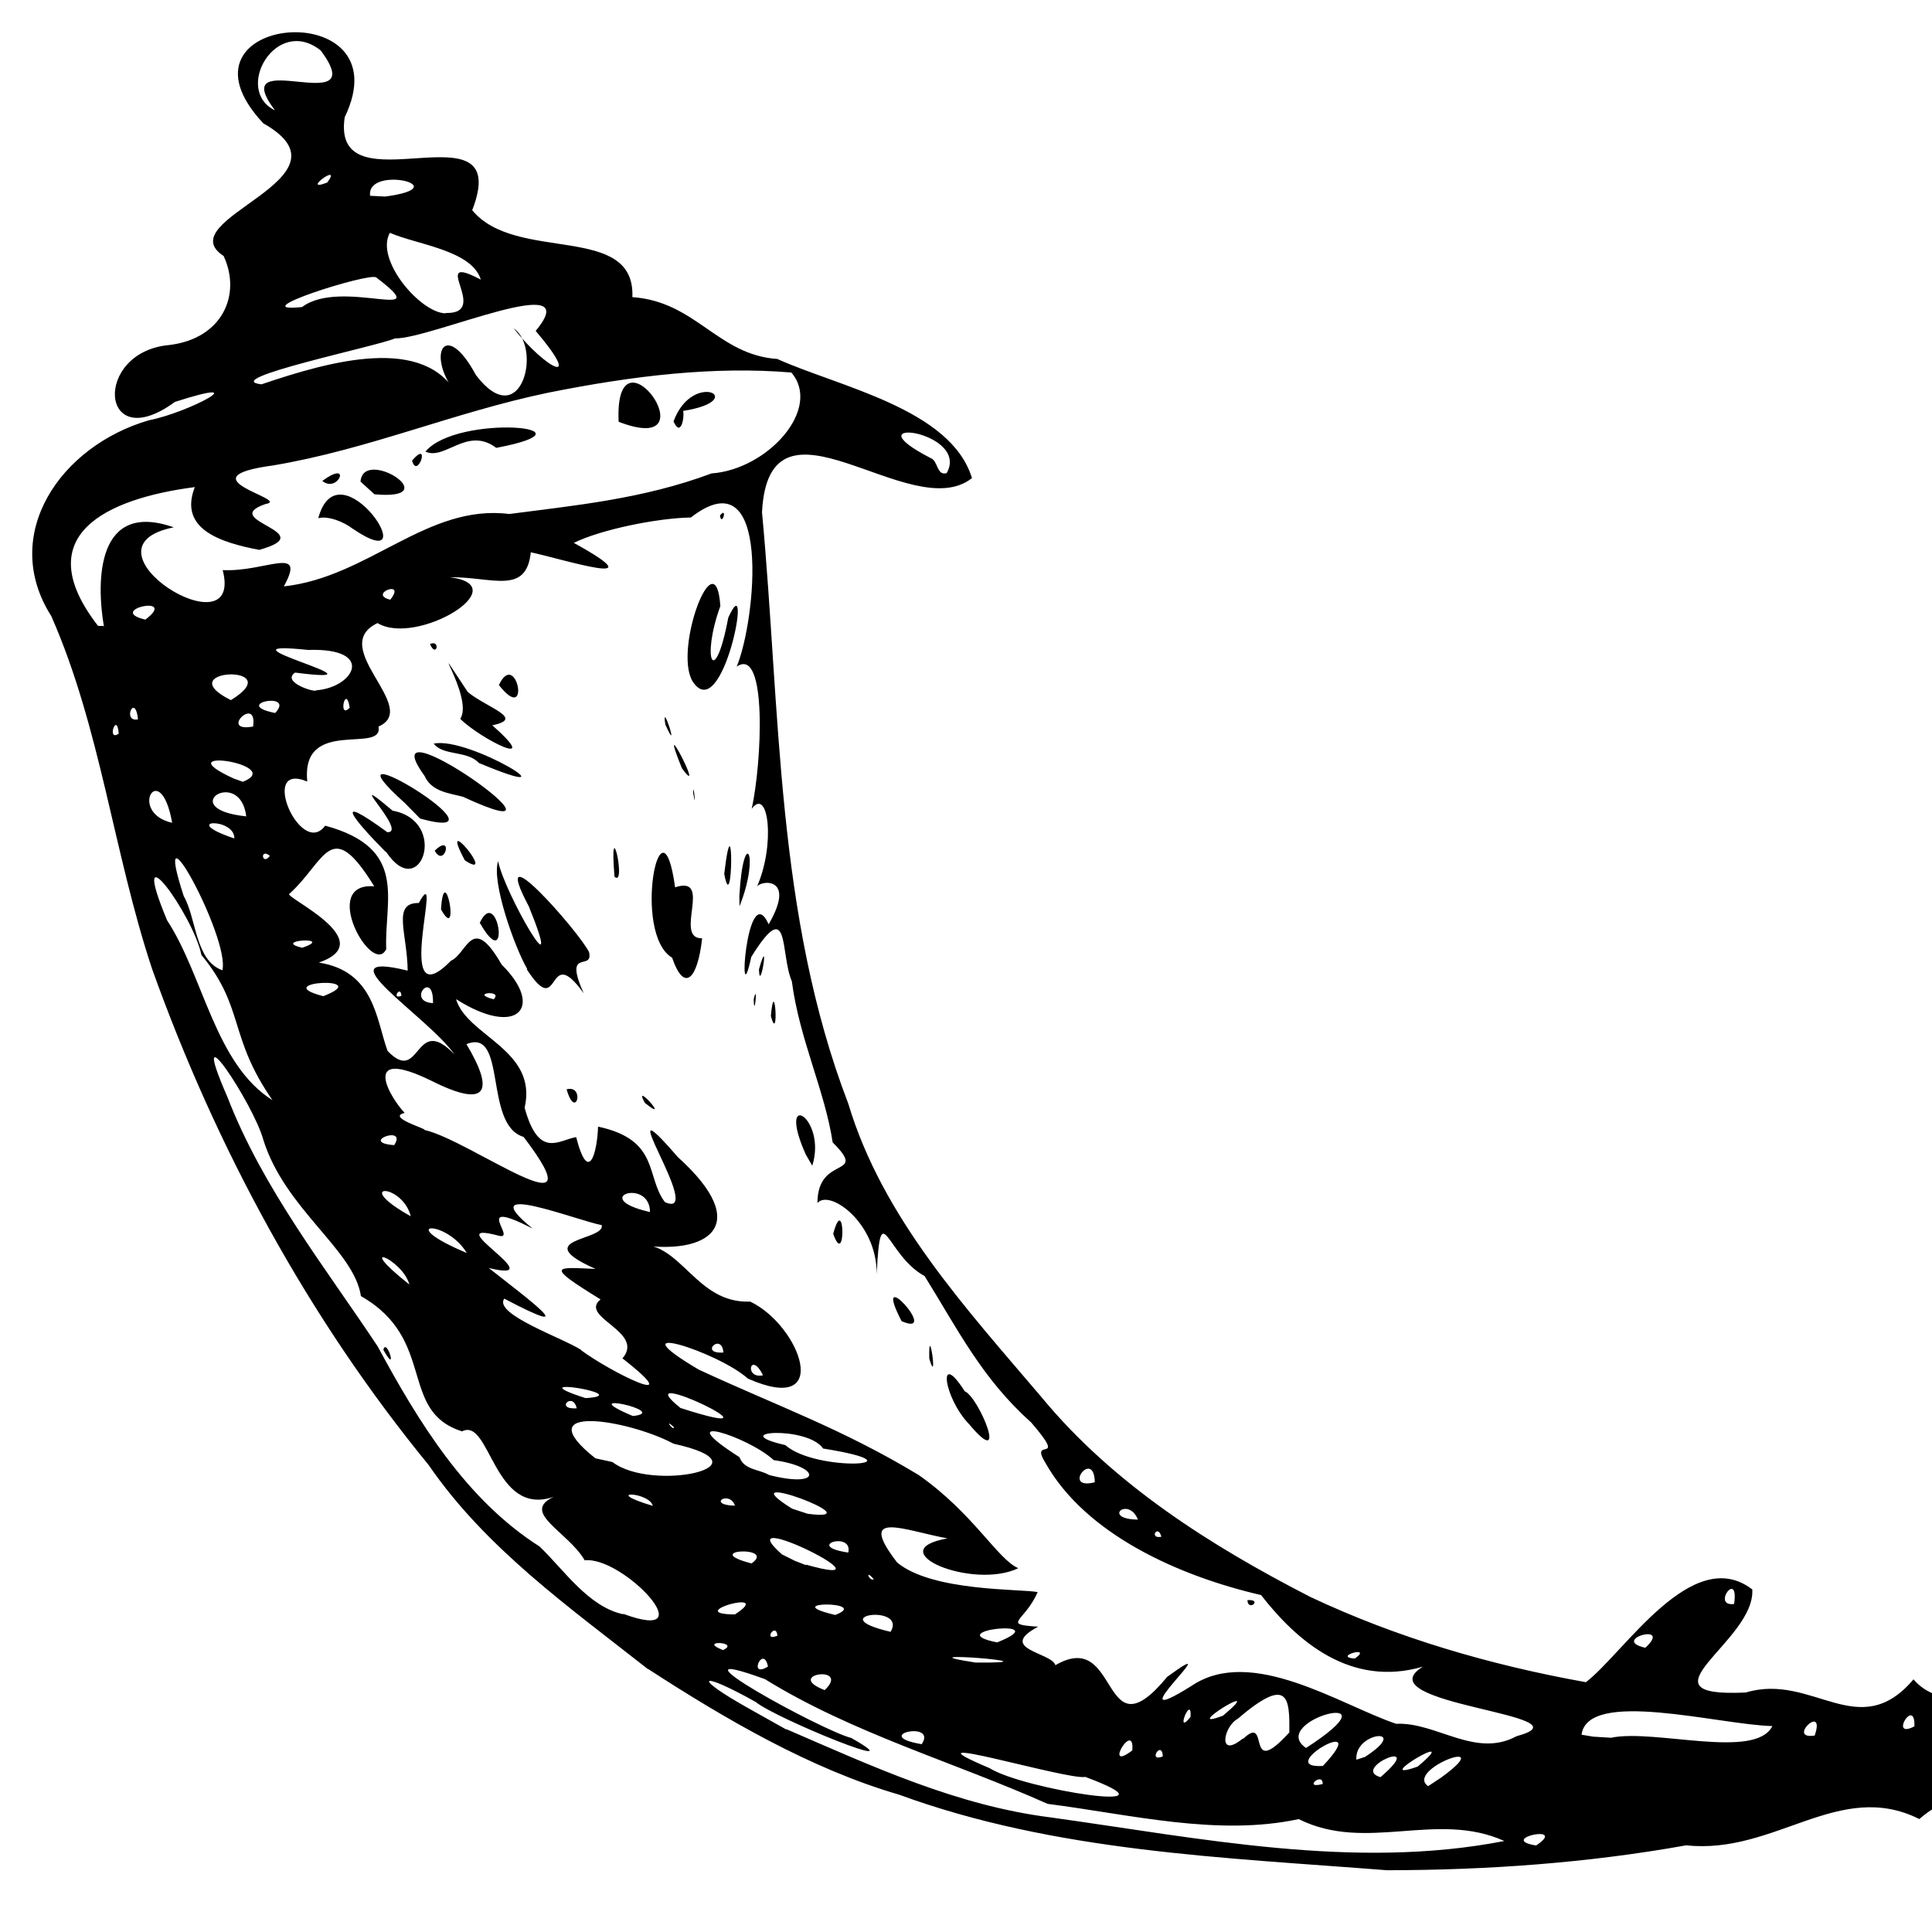 <svg xmlns="http://www.w3.org/2000/svg" xmlns:xlink="http://www.w3.org/1999/xlink" viewBox="0 0 60 60" fill="#fff"
    fill-rule="evenodd" stroke="#000" stroke-linecap="round" stroke-linejoin="round">
    <use xlink:href="#A" x="1" y="1" />
    <symbol id="A" overflow="visible">
        <path
            d="M19.127 50.84c-2.44-1.92-5.04-3.756-6.816-6.344-3.74-4.566-6.6-9.85-8.588-15.406-1.2-3.612-1.6-7.486-3.132-10.96-1.604-2.52.276-5.28 3.04-6.08 1.23-.236 3.392-1.4.8-.568-2.34 1.716-2.566-1.56-.166-1.768 1.64-.2 2.24-1.56 1.68-2.764C4.185 5.8 10.21 4.543 7.177 2.83 4-.57 11.573-1.227 9.705 2.64c-.444 2.972 5.292-.548 3.96 2.888 1.354 1.65 5.068.376 4.974 2.7 1.972.136 2.648 1.794 4.5 1.92 1.92.866 5.394 1.548 6.046 3.7-1.9 1.506-6.306-3.1-6.52 1.06.576 6.16.428 12.504 2.68 18.37 1.066 3.55 3.65 6.346 6 9.112 2.234 2.708 5.26 4.616 8.34 6.2 2.704 1.276 5.6 2.12 8.566 2.652 1.194-.914 3.306-4.312 5.168-2.88.1 1.612-3.7 3.368-.2 3.2 2.07-.624 3.504 1.6 5.206-.408 1.57 1.86 6.52-1.186 5.406 2.612-1.5.974-3.712.386-5.224 1.726-2.494-1.246-4.48 1.114-7.24.816-3.066.55-6.184.77-9.292.774-5.1-.4-10.306-.572-15.156-2.348-2.734-.794-5.4-2.35-7.8-3.908zm4.306 1.866c2.668 1.152 5.28 2.368 8.2 2.736 4.64.644 9.43 1.64 14.086.732-2.108-.952-4.286.37-6.386-.68-2.52.54-5.2-.14-7.8-.474-2.9-1.296-6.052-2.188-8.776-3.872-3.406-1.244 1.76 1.596 2.68 1.826 2.128 1.208-2.34-.6-2.972-1.12-1.784-1-2-.792-.176.224l1.12.628zm-5.08-3.588c2.586.96-.012-1.8-1.194-1.66-.524-.9-2.006-1.486-.96-1.974-1.88.652-1.968-2.48-2.85-2.032-1.988-.628-.774-2.852-3.14-4.2-.216-1.44-2.352-2.686-3.032-4.856-.3-1.112-2.414-4.3-1.116-1.332 1.104 2.86 3.048 5.306 4.668 7.75 1.256 2.328 2.74 4.76 5.028 6.214.772.74 1.516 1.874 2.604 2.106zm-7.448-8.2c.1-.4.472.844 0 0zm10.546 9.326c.572-.256-.824-.324 0 0zm1.4.512c-.146-.706-.64.396 0 0zm1.76.732c.836-.796-1.3-.5 0 0zm3.012 1.68c.508-.75-1.626-.28 0 0zm-5.8-4.03c1.3-.84-1.68-.012 0 0zm1.32.66c-.04-.444-.47.2 0 0zm6.586 4.112c1.06.668 6.184 1.464 2.976.274-.54.112-5.95-1.532-2.976-.274zm-10.456-8.144c-.1-.444-1.644-.492 0 0zm3.066 1.788c.8-.56-1.656-.43 0 0zm2.6 1.6c1.146-.432-1.856-.434 0 0zm-6.92-4.75c1.24.952 5.012.12 1.9-.568-1.414-.754-4.6-1.27-2.428.454l.526.114zm8.64 5.274c.52-.88-2.172-.504 0 0zm-2.626-2.086c3.04.86-2.554-1.92-.75-.32l.4.2.35.136zm5.264 3.04c2.88.028-2.6-.4 0 0zM16.91 42.737c-.112-.536-.7.044 0 0zM34.165 53.36c.076-.968-.94.72 0 0zm-12.34-7.6c-.174-.5-.9-.02 0 0zm-4.64-3.34c1.652-.1-2.26-.728 0 0zm-5.472-3.528c-.206-.792-1.796-1.424 0 0zm14.424 9.154c-.3-.346-.14.074 0 0zm8.976 5.5c-.028-.528-.488.2 0 0zm-9.77-6.33c.16-.68-1.4-.206 0 0zm-6.688-4.24c1.23-.13-1.97-.83 0 0zm11.312 7.03c1.916-.76-1.866-.37 0 0zm-5.884-3.994c2.206.284-2.626-1.5-.486-.16l.486.16zm7.67 4.716c2.06-1.23 1.4 2.886 3.496.348 2.086-1.524-1.8 1.884.768.272 1.86-1.244 4.606.6 6.34 1.186 1.248-.06 2.46 1.08 3.74.386 2.46-.664-4.816-.984-2.908-2.16-2.252.656-3.916-.8-5.026-2.224-2.528-.584-5.448-1.876-6.7-4.112-.514-.84.74.12-.444-1.254-1.52-1.354-2.28-2.892-3.304-4.54-1.2-.65-1.366-2.568-1.488-.064.01-1.6-1.474-2.646-1.84-2.204-.006-1.52 1.6-.76.472-1.884-.24-1.6-1.032-3.2-1.268-5.004-.37-.86-.052-2.7-1.26-.754-.44 2.054-.146-2.524.54-1.016.9-1.54-.324-1.36-.372-1.146.586-1.3.372-3.144-.154-2.44.312-1.4.494-5.07-.466-4.416.6-1.44 1.104-6.594-1.424-4.63-1.024.014-2.796.372-3.634.788 2.626 1.448-.264.524-1.336.292-.14 1.34-1.2.76-2.52.774 2.116.26-1.03 2.16-2.24 1.424-1.576.752 1.36 2.632.03 3.214.164.874-2.414-.316-2.212 1.708-1.528-.644-.2 2.4.556 1.37 2.6.704 1.83 2.308 1.896 3.834-.424.888-2.092-2.088-.372-1.95-1.36-2.206-1.5-.8-2.63.228-.26.074 2.88 1.46.908 2.14 1.734.268 1.784 1.786 2.136 2.744 1.04 1.086.826-1.2 2.074.106-.8-1.16-4.2-3.274-1.45-2.6-.014-1.168-.494-2.112.344-2.1.83-1.5-.868 3.7 1 1.792.516-.226.646-1.5 1.574.12 1.348 1.328.488 2.288-1.416 1.072.34 1.156 2.546 1.568 2.13 3.374.44 1.6 1.054 1.004 1.6.912.4 1.544.66.408.68-.326 1.924.412 1.472 1.55 2.076 2.344 1.326.6-1.9-4.056.4-1.4 2.394 2.16.9 3.066-1.25 2.72 1.36-.1 1.8 1.84 3.5 1.77 1.552.74 2.6 3.574-.072 2.392-.926-.836-4.212-1.868-1.528-.28 2.476 1.148 4.444 1.832 6.832 3.274 1.708 1.2 2.446 2.616 3.094 2.894-1.436.686-4.328-.548-2.2-.926-1.34-.244-2.848-.92-1.564.748 1.092.912 3.866.816 4.364.92-.4.928-1.146 1 .016 1.074-1.296.692.416.8.536 1.194zM29.1 43.233c-.8-.826-.994-2.37-.14-1.026.44.176 1.4 2.526.14 1.026zm8.64 5.46c.492-.032.014.374 0 0zm-9.88-7.5c-.032-1.248.284.96 0 0zM27 40.03c-.994-1.92 1.25.54 0 0zm-10.404-7.2c.584-.156.288.996 0 0zm8.28 4.488c.36-1.346.4 1.128 0 0zm-5.85-4.068c-.412-.74.86.696 0 0zm5 1.608c-.94-2.106.668-1.15.2.344l-.2-.344zm-8.656-5.772c-.4-.692-1.114-2.72-.9-3.34.2 1.008 2.144 4.34.952 1.4-1.316-2.48 1.574.804 1.872 1.424.14.614-.812-.168-.168 1.276-1.176-1.644-.694.908-1.764-.74zm-2.674-1.844c.1-1.608.612 1.1 0 0zm1.204.416c.574-1.212.972 1.7 0 0zm-2.92-2.2c-.996-1-1.716-1.9.048-.614.68.026-1.5-2.074.164-.668 1.76.32.868 2.886-.2 1.28zm1.52-.04c.6-.574.308.564 0 0zm.936.3c-.88-1.644 1.064.7 0 0zm-1.86-1.776c-2.896-2.6 3.64 1.346.472.48l-.472-.48zm8.296 4.8c-1.254-.75-.334-5.288.094-2.186 1.2-.394-.068 1.604.84 1.584-.14 1.26-.55 1.714-.934.6zm3.068 1.814c.12-1.368.26.936 0 0zm-.532-.528c.14-.584.012.688 0 0zm-10.224-6.934c-1.86-2.566 5.406 2.596 1.192.65-.44-.116-.97-.156-1.192-.65zm5.9 3.132c-.176-2.16.392.36 0 0zm4.486 2.88c.346-1.23.026.814 0 0zm-10.1-7.012c1.106-.236 4.6 1.94 1.4.6-.354-.392-1.112-.214-1.4-.6zm9.492 4.732c.12-2.2.66-1.32.004.32l-.004-.32zm-8.67-5.5c.452-.66-1.196-2.986.236-.834.6.492 1.794.824.76 1.032 1.63 1.44-.4.4-.994-.2zm8.2 4.812c.3-2.52.274 1.474 0 0zM12.353 19c.344-.148.2.46 0 0zm2.14 1.274c.55-1.156 1.016 1.288 0 0zm6.034 3.356c-.004-.44.114.646 0 0zm-.35-.772c-.836-2.066.8 1.094 0 0zm-.514-1.356c-.14-.854.48 1.072 0 0zm.836-1.36c-.576-1.012.726-4.46.872-2.32-.606 1.668-.174 2.6.246.36.8-1.76-.168 3.474-1.12 1.96zm.86-5.132c.25-.308.056.37 0 0zm-1.44 28.3c-.34-.3.044.188 0 0zm2.96 1.496c1.646.424 1.64-.256.15-.46-.8-.744-3.324-1.534-1.064-.092.148.4.6.37.914.55zm-5.84-3.88c.906.68 3.414 1.916 1.292.26.716-.832-1.37-1.276-.68-1.832-1.76-1.08-1.4-1-.156-.946-2.116-.946.306-.874.192-1.36-.816-.16-4.052-1.44-2.148.104-1.936-.986-.46.368-1.046.226-2-.54 1.76 1.508-.314 1 1.134.9 3.056 2.306.48.952-.34.488 1.844 1.23 2.4 1.6zm3.094 1.8c3.76 1.212-1.846-1.48 0 0zm15.84 9.596c.048-.748-.514.64 0 0zm1.628.686c.868-.84.036 1.34 1.44-.206.014-1.106-.04-1.76-1.612-.416-.434.24-.626 1.26.174.6zM11.757 36.773c-.266-1.048-1.868-1.044 0 0zm1.74 1.14c-.646-1.07-2.304-.97 0 0zm9.892 5.966c.966.86 4.436.63 1.172.106-.48-.714-3.066-.54-1.172-.106zm13.596 8.4c1.486-1.248-1.44.556 0 0zm3.092 2.124c.01-.4-.64.174 0 0zm.006-.56c1.646-1.74-1.594.1 0 0zM7.48 33.193c-1.4-2-.872-2.9-2.224-4.534-.256-1.25-2.32-4.086-1.068-1.08 1.148 1.76 1.488 4.48 3.292 5.6zm32.08 20.092c3.03-1.956-1.24-.852 0 0zm2.312.906c1.52-1.3-.96-.272 0 0zM11.24 34.563c.434-.646-1.12-.084 0 0zm30.15 19c1.468-.946-.34-.8-.266.086l.266-.086zm-19.924-12.56c-.05-.64-.776.054 0 0zm1.23.708c-.392-.792-.6.124 0 0zm21.05 12.5c1.88-1.36-1.14-.26-.394.26l.394-.26zm-.72-.348c1.534-1.284-1.6.568 0 0zm3.68 2.45c1.028-.688-1.25-.2 0 0zm-34.52-22.22c1.4.308 5.5 3.396 3.074.214-1.248-.37-.5-3.4-1.774-2.88.854 1.428.7 2.036-1.092 1.136-2.254-1.1-1.266.544-.826 1-.6.14.794.52.6.532zm-6.28-4.96c.246-1-2.274-5.6-1.2-2.304.4.694.35 2 1.2 2.304zm11.532 7.1c-.712-.594-.034-.084 0 0zm1.748.408c0-1.08-1.932-.44 0 0zm15.154 9.552c-.3-.74-1.14-.016 0 0zm.728.532c-.108-.414-.4.08 0 0zm6.006 3.784c.6-.426-.72-.056 0 0zM9.04 29.937c1.652-.64-1.77-.456 0 0zM33 45.033c-.02-1.07-1.054.266 0 0zm-24.614-16.6c1.06-.36-1-.236 0 0zm3.08 1.492c-.02-.352-.326.134 0 0zm37.576 23.04c1.364-.276 4.476.694 5-.36-1.66-.04-5.734-1.17-5.926.268l.36.06.586.036zM12.447 30.153c.024-1.084-.844-.04 0 0zm-8.1-5.6c-.368-2.064-1.4-.312 0 0zm1.93.486c.024-.664-1.768-.596 0 0zm1.104.54c-.32-.26-.248.326 0 0zm6.946 4.454c.328-.3-.774-.2 0 0zm-7.68-5.68c-.188-1.56-2.24-.234 0 0zm-3.96-2.57c-.056-.72-.386.272 0 0zm.6-.444c-.096-.854-.506.108 0 0zm3.254 1.94c1.376-.54-2.506-1.12-.28-.1l.28.1zm43.556 26.894c.88-.808-1.12-.25 0 0zm5.26 2.726c.354-1.04-.9.14 0 0zM6.86 21.563c.146-1-1.092.2 0 0zm-4.632-3.1c-.244-1.43-.228-3.93 2.168-3.086-3.174.632 2.2 3.948 1.52 1.328 1.336.066 2.612-.8 1.9.506 2.634-.286 4.454-2.57 7-2.248 2-.264 4.144-.46 6.28-1.26 1.754-.126 3.44-2.014 2.48-3.134-2.392-.2-4.896.096-7.54.624-2.93.608-5.6 1.766-8.546 2.26-2.88.388.6 1.066-.246 1.2-1.5.52 1.794.872-.194 1.424-1.228-.234-2.506-.656-2-1.95-2.76.36-5.186 1.504-3.004 4.312h.16zm6.656-3.37c.646-2.384 3.466 1.96 1.06.32-.286-.216-.76-.4-1.06-.32zm.126-1.156c.934-.694.496.4 0 0zm1.186.02c.086-1.096 2.716.6.434.394l-.434-.394zm1.6-.652c.594-.694.172.614 0 0zm.416-.28c.988-1.186 5.586-.76 2.2-.116-.9-.68-1.594.4-2.2.116zm6-.926c-.148-3.24 2.984 1.15 0 0zm1.704-.01c.6-1.632 2.4-.656.3-.328.046.174-.064.844-.3.328zM6.17 20.743c1.86-1.14-1.974-.988 0 0zm1.376.4c.652-.694-1.4-.28 0 0zm-4.032-2.9c1.06-.8-1.26-.3 0 0zm54.94 34.37c.03-.948-.812.426 0 0zm-5.6-3.8c.16-1.1-.72.094 0 0zm7.12 4.2c1.486.006 4.504-.46 1.27-.46-.508.08-2.96.06-1.27.46zM8.8 20.44c1.204-.08 1.88-1.326-.234-1.256-3.28-.34 2.892 1.124-.4.704-.444.294.628.632.654.55zm1.06.536c-.126-.772-.372.4 0 0zm1.26-3.352c.52-.648-.72-.174 0 0zm-4-6.688c2.148-.73 5.084-1.55 6.1.36-1.032-1.24-.416-2.464.56-.648 1.4 1.836 2.068-.836 1.172-1.452 1 1.268 2.2 1.868.684.08 1.63-1.96-3.26.256-4.372.234-.534.24-5.52 1.272-4.14 1.426zm1.26-2.4c1.224-.924 4.236.55 2.304-.92-.2-.166-4.23 1.114-2.304.92zm4.464.184c1.432.036-.6-1.926 1.088-1.036-.28-.916-1.988-1.086-2.824-1.454-.472.836.96 2.5 1.734 2.5zm-3.68-4.052c.496-.672-.87.34 0 0zm1.796.436c2.3-.306-.588-.994-.466-.024l.466.024zm-3.408-2.66C5.927.31 10.613 2.79 8.96.567 7.567-.54 6.233 1.815 7.553 2.433zM28.4 13.693c.746-1.32-3.08-1.8-.5-.468.236.08.184.56.5.468z"
            stroke="none" fill="#000" fill-rule="nonzero" />
    </symbol>
</svg>